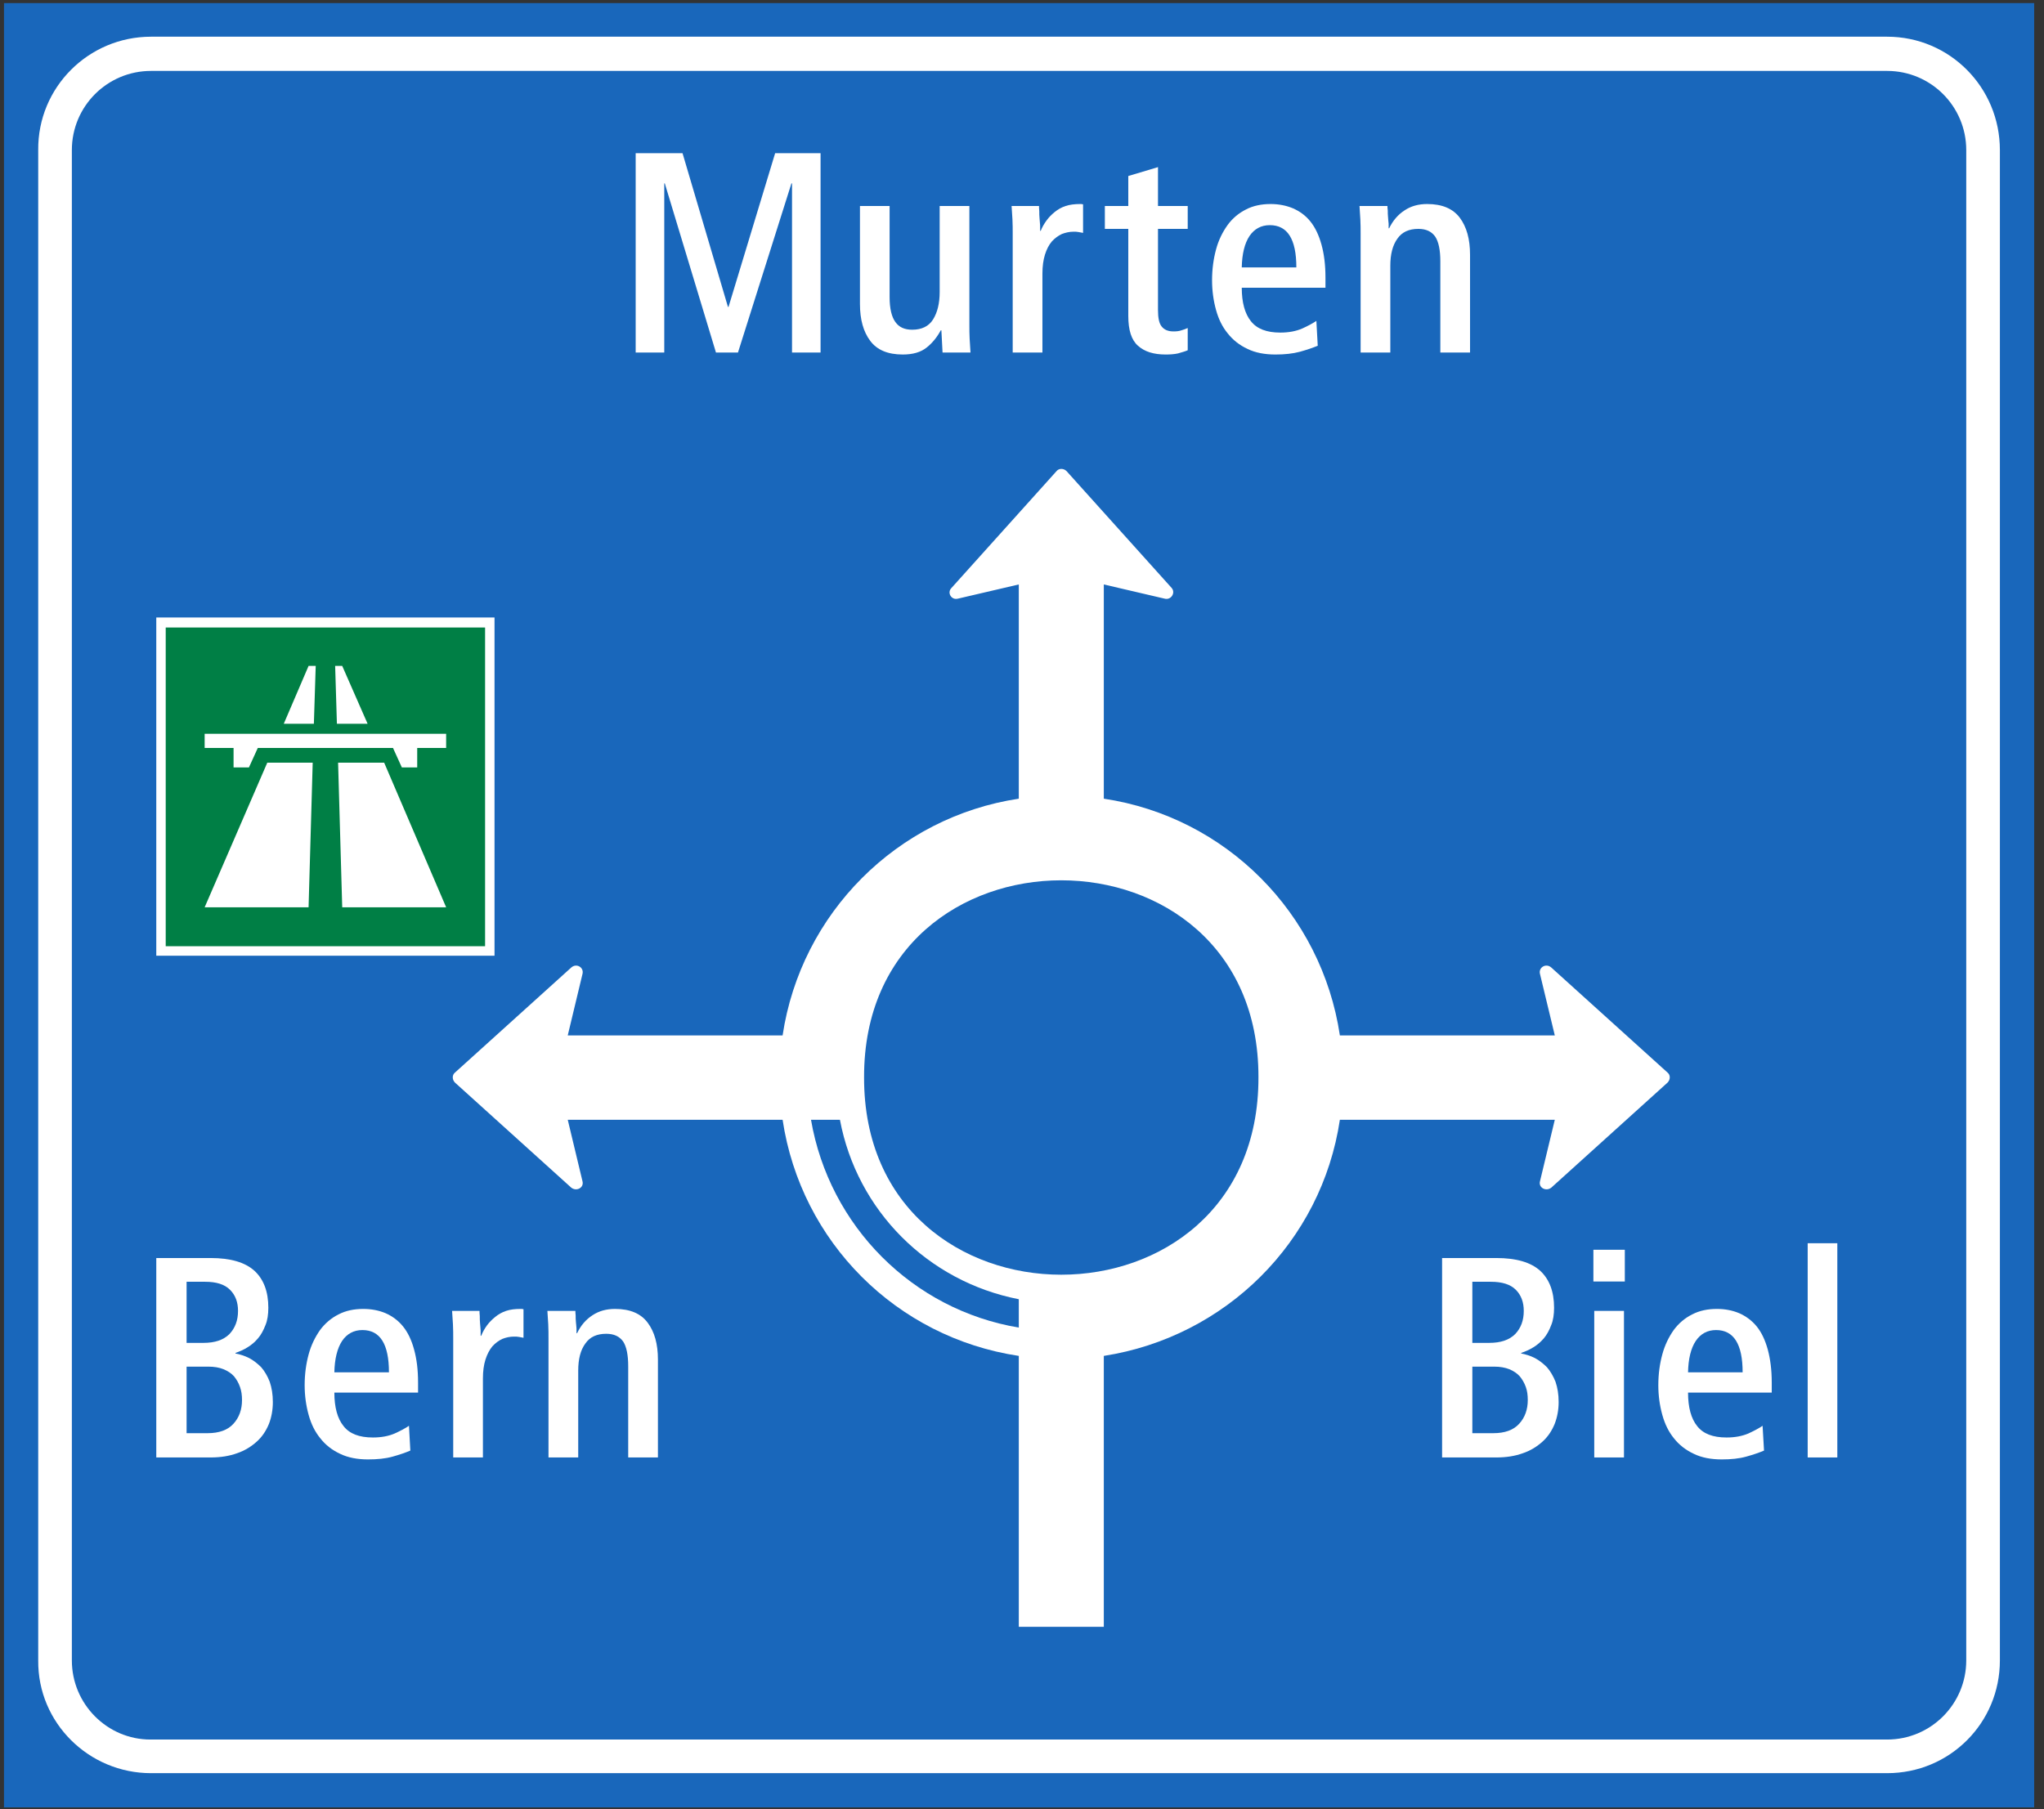 <?xml version="1.0" encoding="UTF-8"?>
<svg xmlns="http://www.w3.org/2000/svg" xmlns:xlink="http://www.w3.org/1999/xlink" width="122pt" height="108pt" viewBox="0 0 122 108" version="1.1">
<rect x="0" y="0" width="122" height="108" fill="#333333" stroke="none"/>
<g id="surface1">
<path style=" stroke:none;fill-rule:nonzero;fill:rgb(10.112%,40.585%,73.28%);fill-opacity:1;" d="M 0.238 107.898 L 121.414 107.898 L 121.414 0.184 L 0.238 0.184 Z M 0.238 107.898 "/>
<path style=" stroke:none;fill-rule:nonzero;fill:rgb(100%,100%,100%);fill-opacity:1;" d="M 112.637 2.191 C 116.375 2.191 119.367 5.223 119.367 8.957 L 119.367 99.125 C 119.367 102.859 116.375 105.855 112.637 105.855 L 9.012 105.855 C 5.312 105.855 2.246 102.859 2.281 99.125 L 2.281 8.957 C 2.246 5.223 5.277 2.191 9.012 2.191 L 112.637 2.191 "/>
<path style=" stroke:none;fill-rule:nonzero;fill:rgb(10.112%,40.585%,73.28%);fill-opacity:1;" d="M 112.637 4.234 L 9.012 4.234 C 6.402 4.234 4.289 6.348 4.289 8.957 L 4.289 99.125 C 4.289 101.73 6.402 103.848 8.977 103.848 L 112.637 103.848 C 115.246 103.848 117.359 101.73 117.359 99.125 L 117.359 8.957 C 117.359 6.348 115.246 4.234 112.637 4.234 "/>
<path style=" stroke:none;fill-rule:nonzero;fill:rgb(100%,100%,100%);fill-opacity:1;" d="M 37.941 21.047 L 39.648 21.047 L 39.648 10.949 L 39.68 10.949 L 42.734 21.047 L 44.047 21.047 L 47.238 10.949 L 47.273 10.949 L 47.273 21.047 L 48.977 21.047 L 48.977 9.145 L 46.266 9.145 L 43.484 18.32 L 43.449 18.32 L 40.738 9.145 L 37.941 9.145 L 37.941 21.047 "/>
<path style=" stroke:none;fill-rule:nonzero;fill:rgb(100%,100%,100%);fill-opacity:1;" d="M 56.258 21.047 L 57.926 21.047 C 57.91 20.793 57.895 20.52 57.875 20.23 C 57.859 19.957 57.859 19.668 57.859 19.379 L 57.859 12.297 L 56.086 12.297 L 56.086 17.43 C 56.086 18.113 55.949 18.66 55.691 19.07 C 55.438 19.48 55.012 19.684 54.445 19.684 C 53.984 19.684 53.66 19.531 53.441 19.223 C 53.219 18.918 53.098 18.422 53.098 17.738 L 53.098 12.297 L 51.328 12.297 L 51.328 18.148 C 51.328 19.07 51.531 19.805 51.941 20.348 C 52.348 20.895 52.996 21.164 53.883 21.164 C 54.48 21.164 54.957 21.031 55.316 20.742 C 55.656 20.469 55.93 20.129 56.152 19.719 L 56.188 19.719 L 56.258 21.047 "/>
<path style=" stroke:none;fill-rule:nonzero;fill:rgb(100%,100%,100%);fill-opacity:1;" d="M 60.445 21.047 L 62.219 21.047 L 62.219 16.34 C 62.219 15.898 62.27 15.523 62.371 15.199 C 62.473 14.875 62.609 14.617 62.781 14.414 C 62.953 14.227 63.156 14.074 63.379 13.969 C 63.602 13.887 63.824 13.832 64.078 13.832 C 64.18 13.832 64.281 13.832 64.367 13.852 C 64.453 13.867 64.555 13.887 64.645 13.902 L 64.645 12.195 C 64.605 12.195 64.574 12.195 64.555 12.18 C 64.539 12.18 64.508 12.18 64.469 12.18 C 64.148 12.18 63.855 12.215 63.602 12.297 C 63.348 12.383 63.141 12.504 62.953 12.656 C 62.766 12.809 62.594 12.98 62.461 13.168 C 62.324 13.355 62.203 13.562 62.117 13.781 L 62.082 13.781 C 62.082 13.715 62.082 13.609 62.082 13.473 C 62.066 13.34 62.066 13.184 62.047 13.031 C 62.031 12.879 62.031 12.742 62.031 12.605 C 62.016 12.469 62.016 12.367 62.016 12.297 L 60.379 12.297 C 60.395 12.555 60.41 12.828 60.43 13.102 C 60.445 13.391 60.445 13.68 60.445 13.969 L 60.445 21.047 "/>
<path style=" stroke:none;fill-rule:nonzero;fill:rgb(100%,100%,100%);fill-opacity:1;" d="M 70.891 20.91 L 70.891 19.582 C 70.773 19.633 70.652 19.684 70.516 19.719 C 70.379 19.77 70.227 19.785 70.039 19.785 C 69.715 19.785 69.492 19.684 69.34 19.496 C 69.184 19.309 69.117 18.984 69.117 18.508 L 69.117 13.664 L 70.891 13.664 L 70.891 12.297 L 69.117 12.297 L 69.117 9.977 L 67.344 10.508 L 67.344 12.297 L 65.945 12.297 L 65.945 13.664 L 67.344 13.664 L 67.344 18.863 C 67.344 19.703 67.531 20.297 67.922 20.641 C 68.316 20.996 68.859 21.164 69.578 21.164 C 69.832 21.164 70.09 21.148 70.312 21.098 C 70.531 21.031 70.738 20.98 70.891 20.91 "/>
<path style=" stroke:none;fill-rule:nonzero;fill:rgb(100%,100%,100%);fill-opacity:1;" d="M 74.117 17.176 L 79.113 17.176 L 79.113 16.578 C 79.113 15.812 79.031 15.164 78.875 14.602 C 78.719 14.039 78.5 13.578 78.211 13.219 C 77.922 12.859 77.562 12.605 77.168 12.434 C 76.762 12.266 76.316 12.18 75.84 12.18 C 75.293 12.18 74.797 12.281 74.371 12.504 C 73.93 12.723 73.551 13.047 73.266 13.441 C 72.973 13.852 72.734 14.328 72.582 14.891 C 72.43 15.453 72.344 16.066 72.344 16.734 C 72.344 17.363 72.43 17.961 72.582 18.508 C 72.734 19.055 72.957 19.512 73.281 19.906 C 73.59 20.297 73.98 20.605 74.457 20.828 C 74.934 21.062 75.496 21.164 76.129 21.164 C 76.676 21.164 77.168 21.113 77.598 20.996 C 78.023 20.879 78.363 20.758 78.652 20.641 L 78.57 19.156 C 78.348 19.309 78.059 19.461 77.715 19.617 C 77.355 19.77 76.93 19.855 76.418 19.855 C 75.602 19.855 75.02 19.633 74.66 19.172 C 74.305 18.73 74.117 18.062 74.117 17.176 "/>
<path style=" stroke:none;fill-rule:nonzero;fill:rgb(100%,100%,100%);fill-opacity:1;" d="M 81.211 21.047 L 82.984 21.047 L 82.984 15.863 C 82.984 15.18 83.121 14.637 83.41 14.242 C 83.684 13.852 84.094 13.664 84.656 13.664 C 85.117 13.664 85.441 13.816 85.66 14.121 C 85.867 14.43 85.969 14.926 85.969 15.605 L 85.969 21.047 L 87.742 21.047 L 87.742 15.199 C 87.742 14.277 87.539 13.543 87.129 12.996 C 86.719 12.453 86.074 12.18 85.184 12.18 C 84.672 12.18 84.23 12.297 83.84 12.555 C 83.445 12.809 83.137 13.168 82.914 13.629 L 82.883 13.629 C 82.883 13.578 82.883 13.473 82.883 13.355 C 82.863 13.238 82.863 13.102 82.848 12.965 C 82.832 12.828 82.832 12.691 82.832 12.57 C 82.812 12.453 82.812 12.352 82.812 12.297 L 81.145 12.297 C 81.16 12.555 81.176 12.828 81.195 13.102 C 81.211 13.391 81.211 13.68 81.211 13.969 L 81.211 21.047 "/>
<path style=" stroke:none;fill-rule:nonzero;fill:rgb(100%,100%,100%);fill-opacity:1;" d="M 33.887 61.812 L 34.766 58.148 C 34.871 57.758 34.414 57.477 34.098 57.758 L 27.156 64.031 C 26.98 64.172 26.98 64.453 27.156 64.629 L 34.098 70.902 C 34.414 71.148 34.871 70.902 34.766 70.516 L 33.887 66.848 L 46.711 66.848 C 47.805 74.145 53.512 79.852 60.809 80.945 L 60.809 97.117 L 65.883 97.117 L 65.883 80.945 C 73.141 79.816 78.883 74.145 79.973 66.848 L 92.801 66.848 L 91.918 70.516 C 91.812 70.902 92.273 71.148 92.59 70.902 L 99.531 64.629 C 99.707 64.453 99.707 64.172 99.531 64.031 L 92.59 57.758 C 92.273 57.477 91.812 57.758 91.918 58.148 L 92.801 61.812 L 79.973 61.812 C 78.883 54.516 73.172 48.773 65.883 47.68 L 65.883 34.891 L 69.512 35.738 C 69.898 35.844 70.18 35.383 69.934 35.102 L 63.66 28.125 C 63.484 27.949 63.203 27.949 63.062 28.125 L 56.789 35.102 C 56.508 35.383 56.789 35.844 57.176 35.738 L 60.809 34.891 L 60.809 47.68 C 53.547 48.773 47.805 54.516 46.711 61.812 L 33.887 61.812 "/>
<path style=" stroke:none;fill-rule:nonzero;fill:rgb(100%,100%,100%);fill-opacity:1;" d="M 9.328 57.055 L 29.516 57.055 L 29.516 36.863 L 9.328 36.863 Z M 9.328 57.055 "/>
<path style=" stroke:none;fill-rule:nonzero;fill:rgb(100%,100%,100%);fill-opacity:1;" d="M 9.328 87.008 L 12.57 87.008 C 13.168 87.008 13.695 86.922 14.156 86.754 C 14.613 86.598 14.992 86.359 15.316 86.07 C 15.641 85.781 15.879 85.422 16.047 85.016 C 16.203 84.621 16.285 84.176 16.285 83.699 C 16.285 83.238 16.219 82.848 16.098 82.488 C 15.965 82.148 15.793 81.855 15.59 81.621 C 15.367 81.398 15.129 81.211 14.871 81.074 C 14.598 80.938 14.324 80.852 14.055 80.801 L 14.055 80.766 C 14.309 80.68 14.547 80.578 14.785 80.426 C 15.008 80.289 15.215 80.117 15.398 79.898 C 15.59 79.676 15.723 79.418 15.844 79.109 C 15.965 78.824 16.016 78.465 16.016 78.07 C 16.016 77.113 15.742 76.383 15.195 75.871 C 14.633 75.359 13.762 75.102 12.57 75.102 L 9.328 75.102 L 9.328 87.008 "/>
<path style=" stroke:none;fill-rule:nonzero;fill:rgb(100%,100%,100%);fill-opacity:1;" d="M 19.957 83.137 L 24.953 83.137 L 24.953 82.539 C 24.953 81.773 24.871 81.125 24.715 80.562 C 24.562 79.996 24.34 79.535 24.051 79.18 C 23.762 78.824 23.402 78.566 23.012 78.395 C 22.602 78.223 22.156 78.141 21.68 78.141 C 21.133 78.141 20.641 78.242 20.211 78.465 C 19.77 78.684 19.395 79.008 19.102 79.402 C 18.816 79.812 18.574 80.289 18.422 80.852 C 18.27 81.414 18.184 82.027 18.184 82.695 C 18.184 83.324 18.27 83.922 18.422 84.469 C 18.574 85.016 18.797 85.473 19.121 85.867 C 19.426 86.258 19.82 86.566 20.297 86.789 C 20.777 87.023 21.34 87.125 21.969 87.125 C 22.516 87.125 23.012 87.078 23.438 86.957 C 23.863 86.84 24.203 86.719 24.492 86.598 L 24.41 85.117 C 24.188 85.27 23.898 85.422 23.555 85.578 C 23.199 85.73 22.773 85.816 22.258 85.816 C 21.441 85.816 20.859 85.594 20.504 85.133 C 20.145 84.691 19.957 84.023 19.957 83.137 "/>
<path style=" stroke:none;fill-rule:nonzero;fill:rgb(100%,100%,100%);fill-opacity:1;" d="M 27.051 87.008 L 28.824 87.008 L 28.824 82.301 C 28.824 81.855 28.875 81.484 28.977 81.16 C 29.082 80.836 29.219 80.578 29.387 80.375 C 29.559 80.188 29.762 80.031 29.984 79.93 C 30.207 79.844 30.426 79.793 30.684 79.793 C 30.785 79.793 30.891 79.793 30.973 79.812 C 31.059 79.828 31.16 79.844 31.246 79.863 L 31.246 78.156 C 31.211 78.156 31.18 78.156 31.16 78.141 C 31.145 78.141 31.109 78.141 31.074 78.141 C 30.754 78.141 30.461 78.172 30.207 78.258 C 29.953 78.344 29.746 78.465 29.559 78.617 C 29.371 78.77 29.199 78.941 29.062 79.129 C 28.926 79.316 28.809 79.523 28.723 79.742 L 28.688 79.742 C 28.688 79.676 28.688 79.574 28.688 79.434 C 28.672 79.301 28.672 79.145 28.652 78.992 C 28.637 78.84 28.637 78.703 28.637 78.566 C 28.621 78.43 28.621 78.328 28.621 78.258 L 26.984 78.258 C 27 78.516 27.016 78.785 27.035 79.059 C 27.051 79.352 27.051 79.641 27.051 79.93 L 27.051 87.008 "/>
<path style=" stroke:none;fill-rule:nonzero;fill:rgb(100%,100%,100%);fill-opacity:1;" d="M 32.738 87.008 L 34.512 87.008 L 34.512 81.824 C 34.512 81.141 34.648 80.594 34.941 80.203 C 35.211 79.812 35.621 79.625 36.184 79.625 C 36.645 79.625 36.969 79.777 37.191 80.082 C 37.395 80.391 37.496 80.887 37.496 81.57 L 37.496 87.008 L 39.27 87.008 L 39.27 81.16 C 39.27 80.238 39.066 79.504 38.656 78.961 C 38.25 78.414 37.602 78.141 36.715 78.141 C 36.199 78.141 35.758 78.258 35.367 78.516 C 34.973 78.77 34.664 79.129 34.445 79.59 L 34.41 79.59 C 34.41 79.535 34.41 79.434 34.41 79.316 C 34.395 79.199 34.395 79.059 34.375 78.922 C 34.359 78.785 34.359 78.652 34.359 78.531 C 34.344 78.414 34.344 78.309 34.344 78.258 L 32.672 78.258 C 32.688 78.516 32.703 78.785 32.723 79.059 C 32.738 79.352 32.738 79.641 32.738 79.93 L 32.738 87.008 "/>
<path style=" stroke:none;fill-rule:nonzero;fill:rgb(100%,100%,100%);fill-opacity:1;" d="M 86.074 87.008 L 89.312 87.008 C 89.91 87.008 90.438 86.922 90.898 86.754 C 91.359 86.598 91.734 86.359 92.059 86.07 C 92.383 85.781 92.621 85.422 92.789 85.016 C 92.945 84.621 93.031 84.176 93.031 83.699 C 93.031 83.238 92.965 82.848 92.844 82.488 C 92.707 82.148 92.535 81.855 92.332 81.621 C 92.109 81.398 91.871 81.211 91.613 81.074 C 91.344 80.938 91.07 80.852 90.797 80.801 L 90.797 80.766 C 91.051 80.68 91.289 80.578 91.531 80.426 C 91.754 80.289 91.957 80.117 92.145 79.898 C 92.332 79.676 92.469 79.418 92.586 79.109 C 92.707 78.824 92.758 78.465 92.758 78.07 C 92.758 77.113 92.484 76.383 91.938 75.871 C 91.375 75.359 90.508 75.102 89.312 75.102 L 86.074 75.102 L 86.074 87.008 "/>
<path style=" stroke:none;fill-rule:nonzero;fill:rgb(100%,100%,100%);fill-opacity:1;" d="M 95.156 87.008 L 96.93 87.008 L 96.93 78.258 L 95.156 78.258 L 95.156 87.008 "/>
<path style=" stroke:none;fill-rule:nonzero;fill:rgb(100%,100%,100%);fill-opacity:1;" d="M 95.105 76.504 L 96.98 76.504 L 96.98 74.609 L 95.105 74.609 L 95.105 76.504 "/>
<path style=" stroke:none;fill-rule:nonzero;fill:rgb(100%,100%,100%);fill-opacity:1;" d="M 100.754 83.137 L 105.75 83.137 L 105.75 82.539 C 105.75 81.773 105.664 81.125 105.512 80.562 C 105.355 79.996 105.137 79.535 104.848 79.18 C 104.555 78.824 104.195 78.566 103.805 78.395 C 103.395 78.223 102.953 78.141 102.477 78.141 C 101.93 78.141 101.434 78.242 101.008 78.465 C 100.562 78.684 100.188 79.008 99.898 79.402 C 99.609 79.812 99.371 80.289 99.219 80.852 C 99.066 81.414 98.98 82.027 98.98 82.695 C 98.98 83.324 99.066 83.922 99.219 84.469 C 99.371 85.016 99.594 85.473 99.914 85.867 C 100.223 86.258 100.617 86.566 101.094 86.789 C 101.57 87.023 102.133 87.125 102.766 87.125 C 103.312 87.125 103.805 87.078 104.23 86.957 C 104.656 86.84 105 86.719 105.289 86.598 L 105.203 85.117 C 104.98 85.27 104.691 85.422 104.352 85.578 C 103.992 85.73 103.566 85.816 103.055 85.816 C 102.234 85.816 101.656 85.594 101.297 85.133 C 100.941 84.691 100.754 84.023 100.754 83.137 "/>
<path style=" stroke:none;fill-rule:nonzero;fill:rgb(100%,100%,100%);fill-opacity:1;" d="M 107.895 87.008 L 109.664 87.008 L 109.664 74.219 L 107.895 74.219 L 107.895 87.008 "/>
<path style=" stroke:none;fill-rule:nonzero;fill:rgb(10.112%,40.585%,73.28%);fill-opacity:1;" d="M 75.113 64.312 C 75.148 48.633 51.539 48.633 51.574 64.312 C 51.539 80.027 75.148 80.027 75.113 64.312 "/>
<path style=" stroke:none;fill-rule:nonzero;fill:rgb(10.112%,40.585%,73.28%);fill-opacity:1;" d="M 60.809 77.562 C 55.383 76.504 51.152 72.277 50.133 66.848 L 48.406 66.848 C 49.496 73.191 54.465 78.195 60.809 79.254 L 60.809 77.562 "/>
<path style=" stroke:none;fill-rule:nonzero;fill:rgb(10.112%,40.585%,73.28%);fill-opacity:1;" d="M 74.117 15.965 C 74.133 15.164 74.285 14.531 74.578 14.09 C 74.867 13.664 75.277 13.441 75.789 13.441 C 76.848 13.441 77.375 14.277 77.375 15.965 L 74.117 15.965 "/>
<path style=" stroke:none;fill-rule:nonzero;fill:rgb(10.112%,40.585%,73.28%);fill-opacity:1;" d="M 11.137 80.168 L 11.137 76.52 L 12.246 76.52 C 12.91 76.52 13.406 76.672 13.727 76.996 C 14.055 77.32 14.207 77.746 14.207 78.258 C 14.207 78.824 14.035 79.281 13.695 79.641 C 13.336 79.996 12.824 80.168 12.145 80.168 L 11.137 80.168 "/>
<path style=" stroke:none;fill-rule:nonzero;fill:rgb(10.112%,40.585%,73.28%);fill-opacity:1;" d="M 11.137 85.559 L 11.137 81.586 L 12.434 81.586 C 12.789 81.586 13.082 81.637 13.336 81.738 C 13.594 81.844 13.797 81.977 13.969 82.164 C 14.121 82.352 14.242 82.559 14.324 82.797 C 14.41 83.035 14.445 83.289 14.445 83.582 C 14.445 84.145 14.277 84.621 13.934 84.996 C 13.594 85.371 13.082 85.559 12.383 85.559 L 11.137 85.559 "/>
<path style=" stroke:none;fill-rule:nonzero;fill:rgb(10.112%,40.585%,73.28%);fill-opacity:1;" d="M 19.957 81.926 C 19.973 81.125 20.129 80.492 20.418 80.051 C 20.707 79.625 21.117 79.402 21.629 79.402 C 22.688 79.402 23.215 80.238 23.215 81.926 L 19.957 81.926 "/>
<path style=" stroke:none;fill-rule:nonzero;fill:rgb(10.112%,40.585%,73.28%);fill-opacity:1;" d="M 87.879 80.168 L 87.879 76.52 L 88.988 76.52 C 89.652 76.52 90.148 76.672 90.473 76.996 C 90.797 77.32 90.949 77.746 90.949 78.258 C 90.949 78.824 90.781 79.281 90.438 79.641 C 90.082 79.996 89.57 80.168 88.887 80.168 L 87.879 80.168 "/>
<path style=" stroke:none;fill-rule:nonzero;fill:rgb(10.112%,40.585%,73.28%);fill-opacity:1;" d="M 87.879 85.559 L 87.879 81.586 L 89.176 81.586 C 89.535 81.586 89.824 81.637 90.082 81.738 C 90.336 81.844 90.539 81.977 90.711 82.164 C 90.863 82.352 90.984 82.559 91.07 82.797 C 91.156 83.035 91.188 83.289 91.188 83.582 C 91.188 84.145 91.02 84.621 90.676 84.996 C 90.336 85.371 89.824 85.559 89.125 85.559 L 87.879 85.559 "/>
<path style=" stroke:none;fill-rule:nonzero;fill:rgb(10.112%,40.585%,73.28%);fill-opacity:1;" d="M 100.754 81.926 C 100.77 81.125 100.922 80.492 101.215 80.051 C 101.504 79.625 101.91 79.402 102.426 79.402 C 103.48 79.402 104.012 80.238 104.012 81.926 L 100.754 81.926 "/>
<path style=" stroke:none;fill-rule:nonzero;fill:rgb(0%,49.675%,27.332%);fill-opacity:1;" d="M 9.891 56.488 L 28.953 56.488 L 28.953 37.461 L 9.891 37.461 Z M 9.891 56.488 "/>
<path style=" stroke:none;fill-rule:nonzero;fill:rgb(100%,100%,100%);fill-opacity:1;" d="M 20.004 39.754 L 20.426 39.754 L 21.941 43.207 L 20.109 43.207 L 20.004 39.754 "/>
<path style=" stroke:none;fill-rule:nonzero;fill:rgb(100%,100%,100%);fill-opacity:1;" d="M 12.215 43.805 L 26.629 43.805 L 26.629 44.652 L 24.902 44.652 L 24.902 45.812 L 23.984 45.812 L 23.457 44.652 L 15.387 44.652 L 14.859 45.812 L 13.941 45.812 L 13.941 44.652 L 12.215 44.652 L 12.215 43.805 "/>
<path style=" stroke:none;fill-rule:nonzero;fill:rgb(100%,100%,100%);fill-opacity:1;" d="M 16.938 43.207 L 18.734 43.207 L 18.844 39.754 L 18.418 39.754 L 16.938 43.207 "/>
<path style=" stroke:none;fill-rule:nonzero;fill:rgb(100%,100%,100%);fill-opacity:1;" d="M 18.664 45.531 L 18.418 54.164 L 12.215 54.164 L 15.953 45.531 L 18.664 45.531 "/>
<path style=" stroke:none;fill-rule:nonzero;fill:rgb(100%,100%,100%);fill-opacity:1;" d="M 22.93 45.531 L 26.629 54.164 L 20.426 54.164 L 20.18 45.531 L 22.93 45.531 "/>
</g>
</svg>
